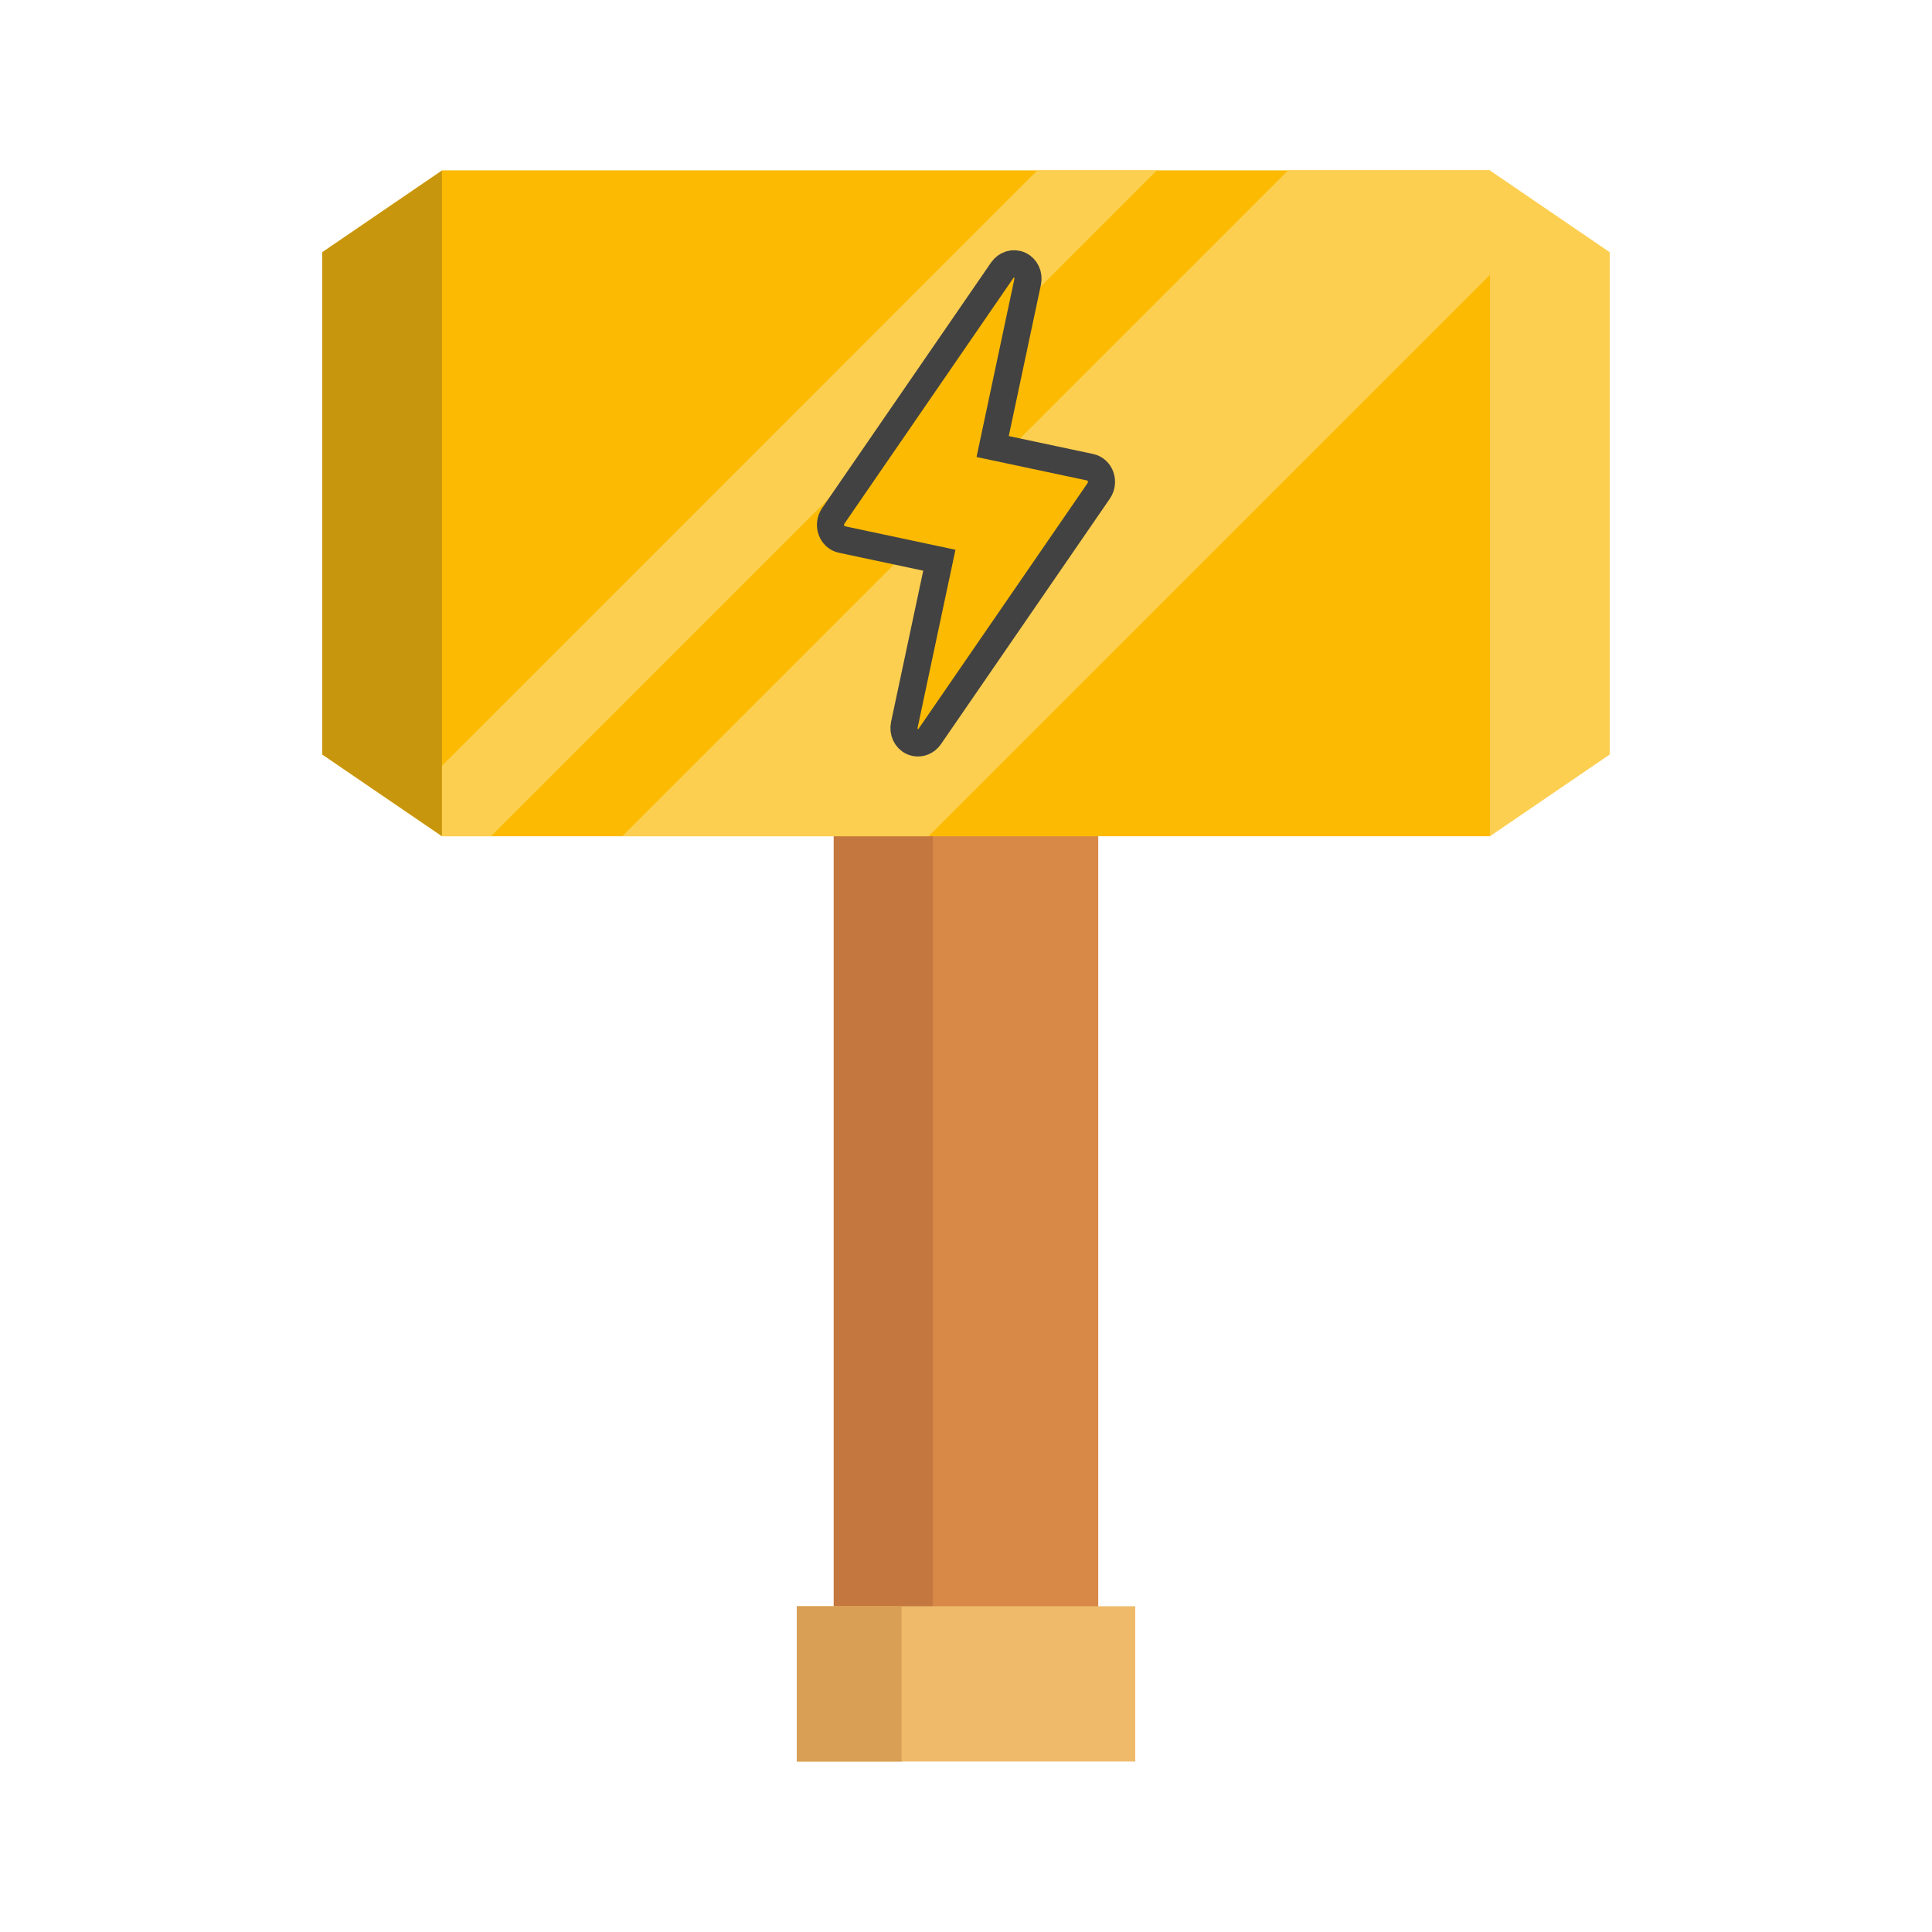 <?xml version="1.0" encoding="UTF-8" standalone="no"?>
<!DOCTYPE svg PUBLIC "-//W3C//DTD SVG 1.1//EN" "http://www.w3.org/Graphics/SVG/1.1/DTD/svg11.dtd">
<svg version="1.1" xmlns="http://www.w3.org/2000/svg" xmlns:xlink="http://www.w3.org/1999/xlink" preserveAspectRatio="xMidYMid meet" viewBox="0 0 640 640" width="640" height="640"><defs><path d="M363.81 274.93L363.81 534.16L276.19 534.16L276.19 274.93" id="b3WAJ4HVRv"></path><path d="M309.03 274.93L309.03 534.16L276.19 534.16L276.19 274.93" id="aEhiUbsTU"></path><path d="M376.07 532.09C376.07 532.09 376.07 532.09 376.07 532.09C376.07 562.95 376.07 580.09 376.07 583.52C376.07 583.52 376.07 583.52 376.07 583.52C308.79 583.52 271.42 583.52 263.94 583.52C263.94 583.52 263.94 583.52 263.94 583.52C263.94 552.66 263.94 535.52 263.94 532.09C263.94 532.09 263.94 532.09 263.94 532.09C331.22 532.09 368.6 532.09 376.07 532.09Z" id="a3WMceTZD"></path><path d="M298.67 532.09C298.67 532.09 298.67 532.09 298.67 532.09C298.67 562.95 298.67 580.09 298.67 583.52C298.67 583.52 298.67 583.52 298.67 583.52C277.83 583.52 266.26 583.52 263.94 583.52C263.94 583.52 263.94 583.52 263.94 583.52C263.94 552.66 263.94 535.52 263.94 532.09C263.94 532.09 263.94 532.09 263.94 532.09C284.78 532.09 296.35 532.09 298.67 532.09Z" id="h3VlklJBcm"></path><path d="M493.58 56.48L146.42 56.48L106.76 83.55L106.76 249.94L146.42 277.01L493.58 277.01L533.24 249.94L533.24 83.55L493.58 56.48Z" id="b2VxkBTWpE"></path><path d="M106.76 83.55L106.76 249.94L146.42 277.01L146.42 56.48L106.76 83.55Z" id="b5WAg47oWz"></path><path d="M493.58 56.48C493.58 56.48 493.58 56.48 493.58 56.48C493.58 188.8 493.58 262.3 493.58 277.01C493.58 277.01 493.58 277.01 493.58 277.01C285.28 277.01 169.56 277.01 146.42 277.01C146.42 277.01 146.42 277.01 146.42 277.01C146.42 144.69 146.42 71.18 146.42 56.48C146.42 56.48 146.42 56.48 146.42 56.48C354.72 56.48 470.43 56.48 493.58 56.48Z" id="alLUduUCs"></path><path d="M162.65 277.01L146.42 277.01L146.42 253.66L343.59 56.48L383.18 56.48L162.65 277.01Z" id="a1TGaaRESd"></path><path d="M493.58 91.03L307.6 277.01L206.13 277.01L426.66 56.48L493.58 56.48L493.58 91.03Z" id="b1a6UuN11d"></path><path d="M361.19 154.79C359.03 154.33 348.25 152.04 328.83 147.92C335.78 115.22 339.64 97.06 340.41 93.43C340.91 91.09 339.82 88.74 337.78 87.8C335.72 86.85 333.34 87.59 332 89.53C326.4 97.67 281.66 162.71 276.07 170.84C275.1 172.23 274.86 174.04 275.42 175.62C275.97 177.21 277.25 178.37 278.81 178.7C280.97 179.16 291.75 181.45 311.17 185.58C304.22 218.27 300.36 236.44 299.58 240.07C299.09 242.41 300.18 244.75 302.21 245.69C302.52 245.83 302.84 245.94 303.15 246C304.95 246.39 306.86 245.62 308 243.96C313.6 235.83 358.34 170.79 363.93 162.66C364.89 161.25 365.14 159.46 364.58 157.87C364.03 156.28 362.75 155.12 361.19 154.79Z" id="aimQwHlD6"></path></defs><g><g><g><use xlink:href="#b3WAJ4HVRv" opacity="1" fill="#d88948" fill-opacity="1"></use><g><use xlink:href="#b3WAJ4HVRv" opacity="1" fill-opacity="0" stroke="#000000" stroke-width="1" stroke-opacity="0"></use></g></g><g><use xlink:href="#aEhiUbsTU" opacity="1" fill="#c4783f" fill-opacity="1"></use><g><use xlink:href="#aEhiUbsTU" opacity="1" fill-opacity="0" stroke="#000000" stroke-width="1" stroke-opacity="0"></use></g></g><g><use xlink:href="#a3WMceTZD" opacity="1" fill="#efbb6a" fill-opacity="1"></use><g><use xlink:href="#a3WMceTZD" opacity="1" fill-opacity="0" stroke="#000000" stroke-width="1" stroke-opacity="0"></use></g></g><g><use xlink:href="#h3VlklJBcm" opacity="1" fill="#d89f55" fill-opacity="1"></use><g><use xlink:href="#h3VlklJBcm" opacity="1" fill-opacity="0" stroke="#000000" stroke-width="1" stroke-opacity="0"></use></g></g><g><use xlink:href="#b2VxkBTWpE" opacity="1" fill="#fccf51" fill-opacity="1"></use><g><use xlink:href="#b2VxkBTWpE" opacity="1" fill-opacity="0" stroke="#000000" stroke-width="1" stroke-opacity="0"></use></g></g><g><use xlink:href="#b5WAg47oWz" opacity="1" fill="#c8960c" fill-opacity="1"></use><g><use xlink:href="#b5WAg47oWz" opacity="1" fill-opacity="0" stroke="#000000" stroke-width="1" stroke-opacity="0"></use></g></g><g><use xlink:href="#alLUduUCs" opacity="1" fill="#fcba03" fill-opacity="1"></use><g><use xlink:href="#alLUduUCs" opacity="1" fill-opacity="0" stroke="#000000" stroke-width="1" stroke-opacity="0"></use></g></g><g><use xlink:href="#a1TGaaRESd" opacity="1" fill="#fccf51" fill-opacity="1"></use><g><use xlink:href="#a1TGaaRESd" opacity="1" fill-opacity="0" stroke="#000000" stroke-width="1" stroke-opacity="0"></use></g></g><g><use xlink:href="#b1a6UuN11d" opacity="1" fill="#fccf51" fill-opacity="1"></use><g><use xlink:href="#b1a6UuN11d" opacity="1" fill-opacity="0" stroke="#000000" stroke-width="1" stroke-opacity="0"></use></g></g><g><use xlink:href="#aimQwHlD6" opacity="1" fill="#fcba03" fill-opacity="1"></use><g><use xlink:href="#aimQwHlD6" opacity="1" fill-opacity="0" stroke="#424242" stroke-width="9" stroke-opacity="1"></use></g></g></g></g></svg>